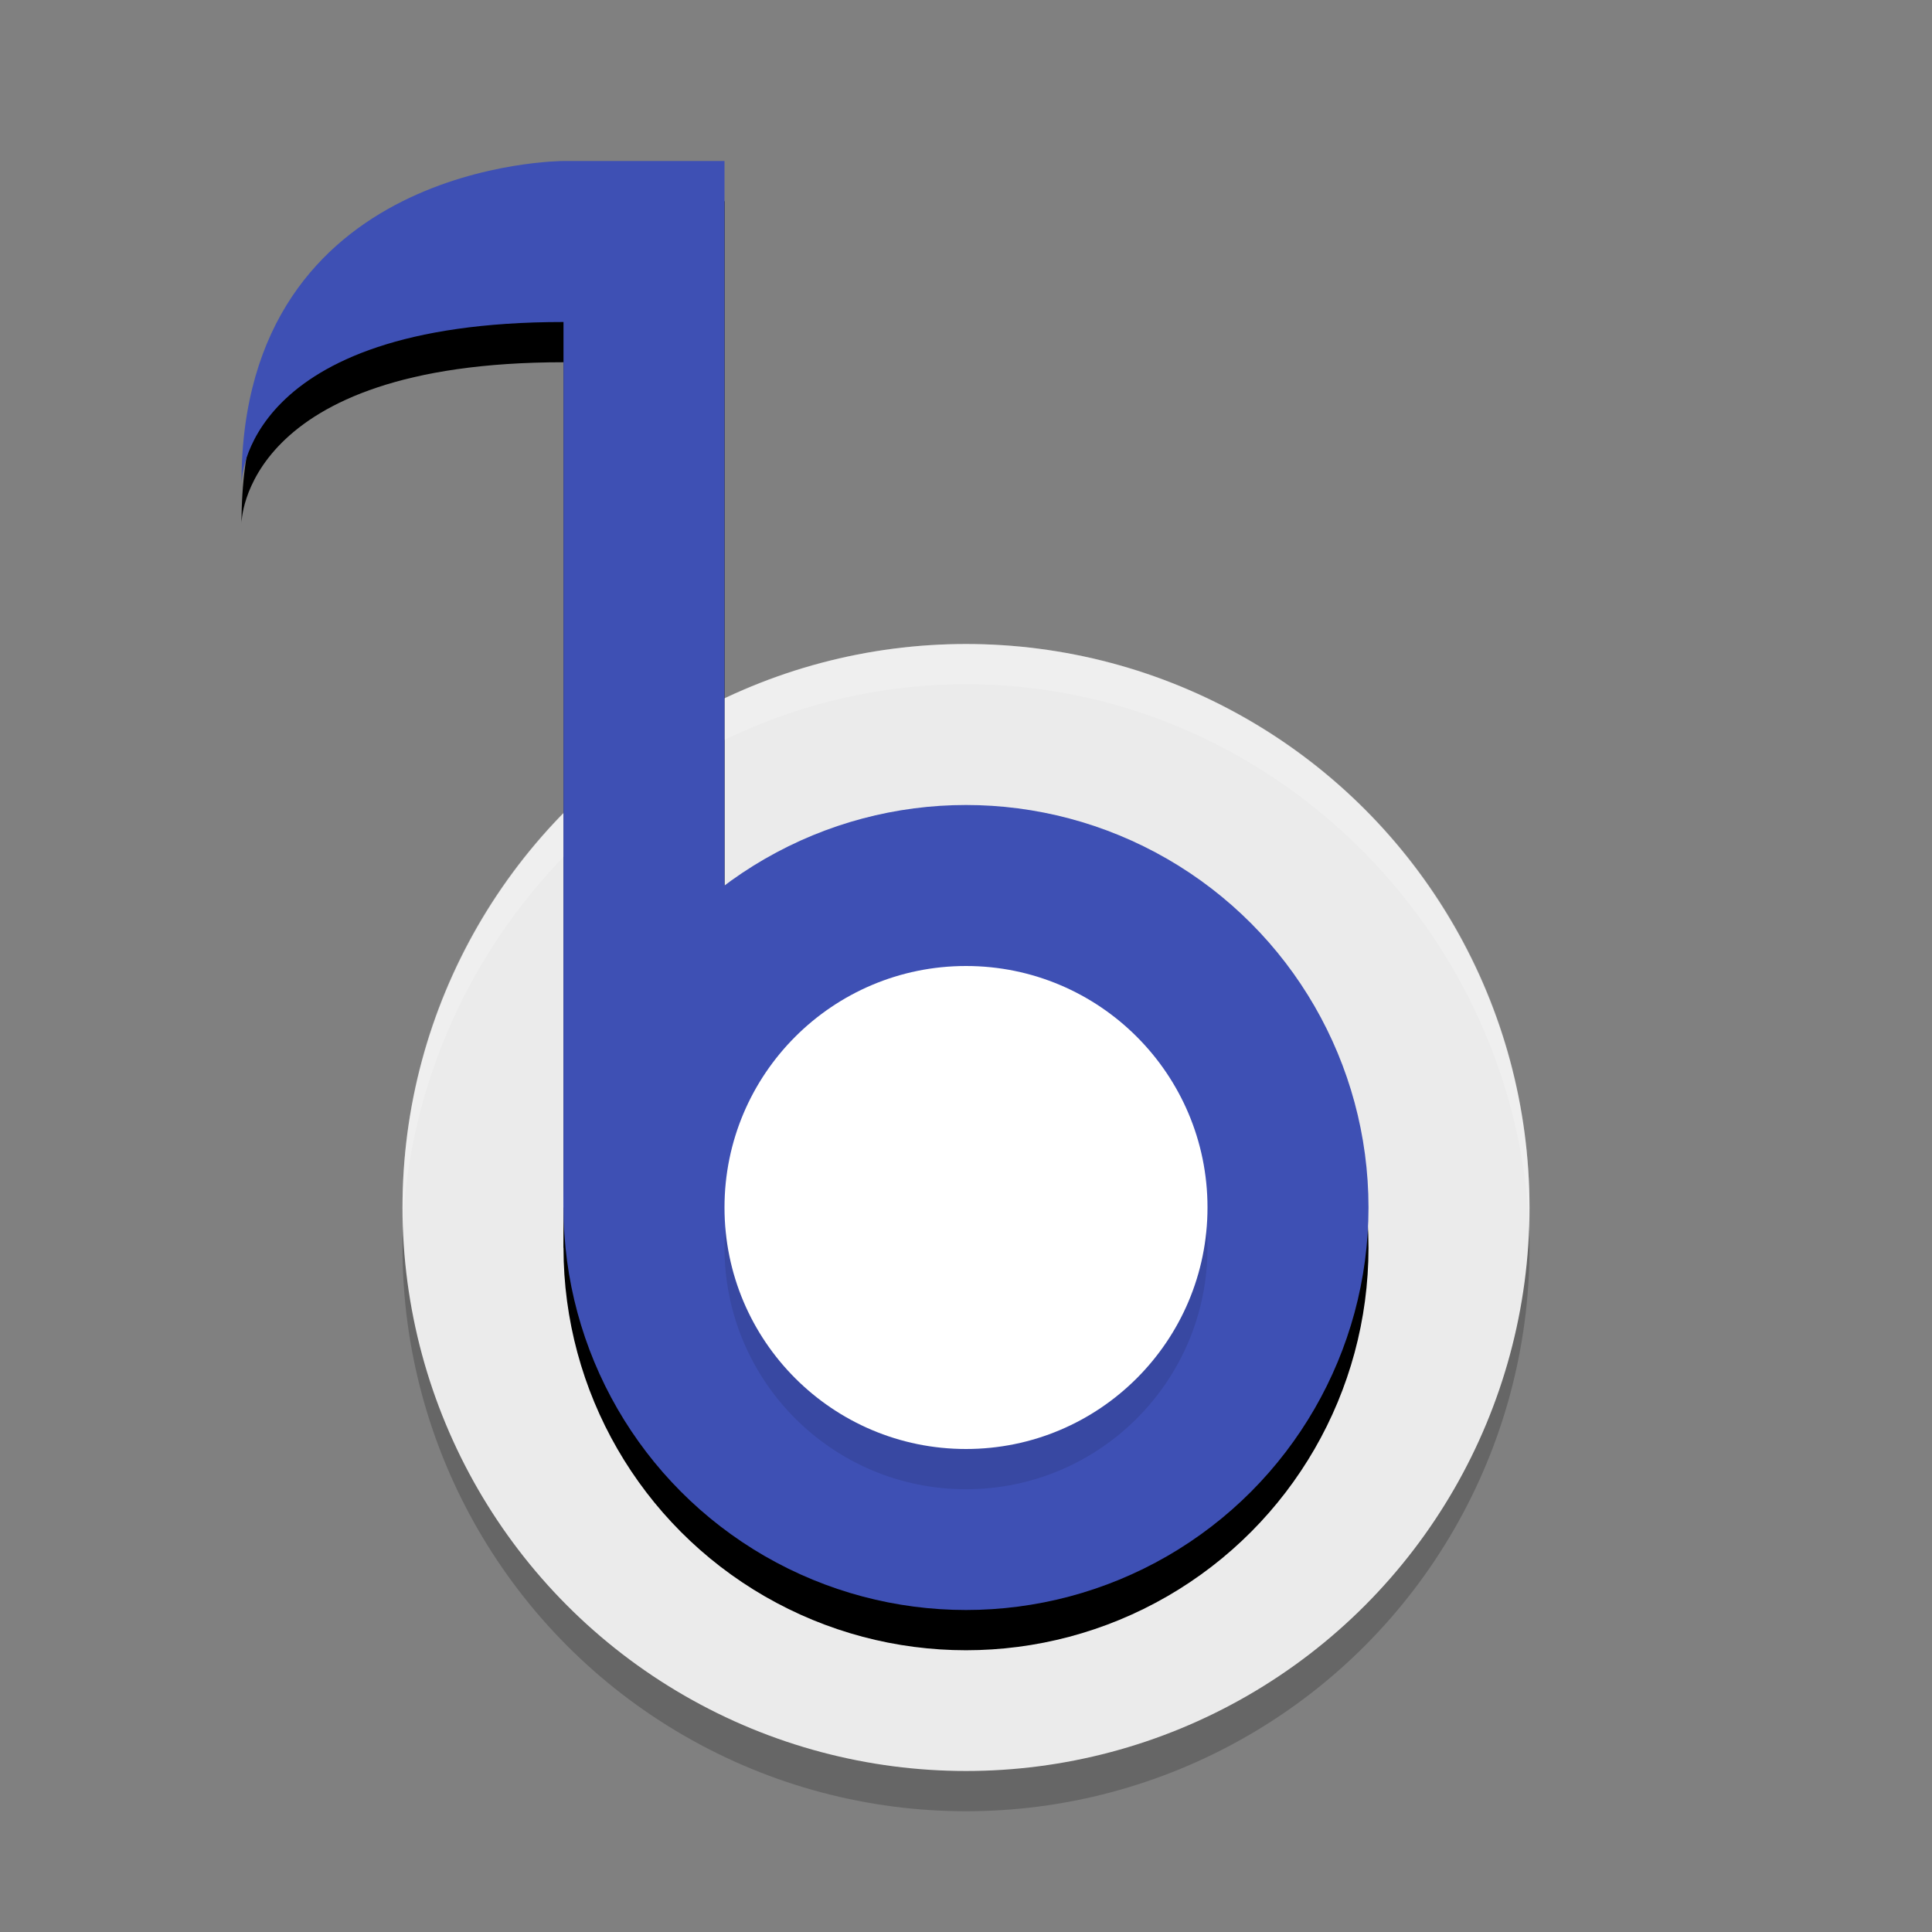 <svg height="48" width="48" xmlns="http://www.w3.org/2000/svg" xmlns:xlink="http://www.w3.org/1999/xlink"><rect width="100%" height="100%" fill="#808080" stroke="none"/><circle cx="24" cy="31" opacity=".2" r="14"/><circle cx="24" cy="30" fill="#ebebeb" r="14"/><use opacity=".2" xlink:href="#a" y="1"/><path d="m24 16c-7.7 0-14 6.2-14 14v .6c.3-7.5 6.5-13.6 14-13.6s13.7 6.1 14 13.6v-.6c0-7.8-6.3-14-14-14z" fill="#fff" opacity=".2"/><g fill="#3e50b4"><g id="a"><path d="m14 4s-8 0-8 8c0 0 0-4 8-4v22h4v-22-4z"/><circle cx="24" cy="30" r="10"/></g></g><circle cx="24" cy="31" opacity=".1" r="6"/><circle cx="24" cy="30" fill="#fff" r="6"/></svg>